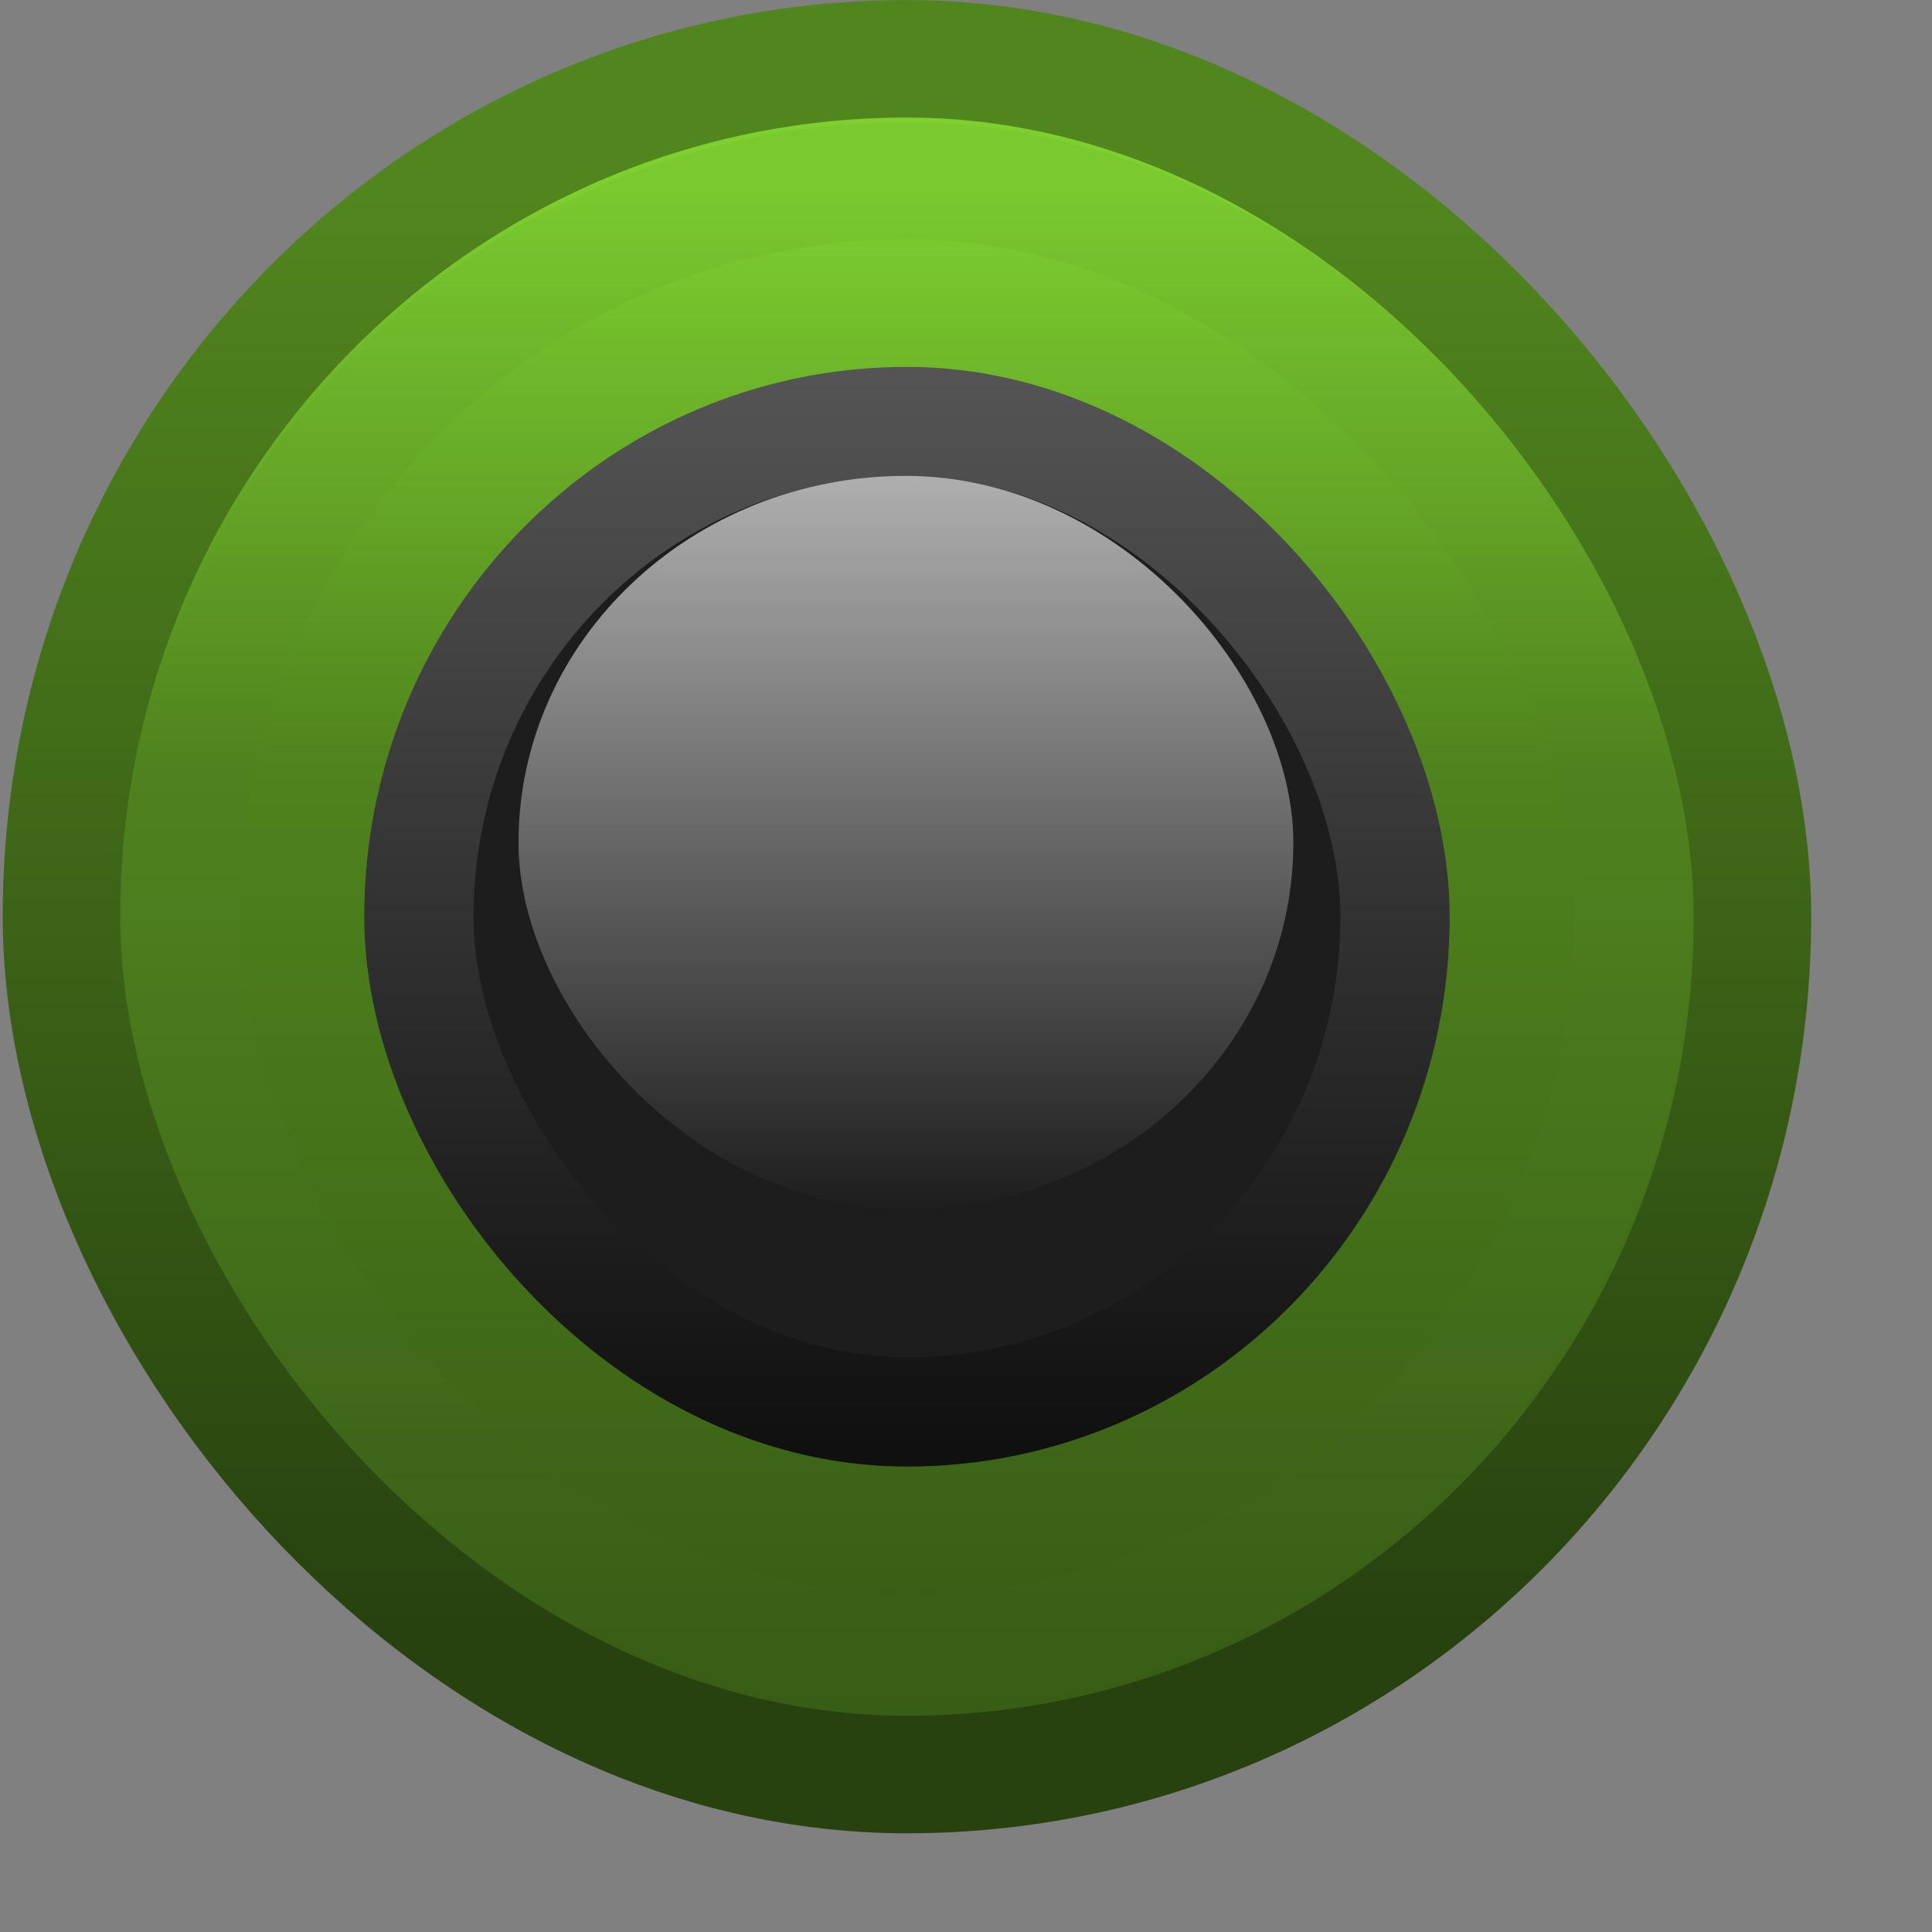 <?xml version="1.0" encoding="UTF-8" standalone="no"?>
<!-- Created with Inkscape (http://www.inkscape.org/) -->

<svg
   xmlns:dc="http://purl.org/dc/elements/1.1/"
   xmlns:cc="http://creativecommons.org/ns#"
   xmlns:rdf="http://www.w3.org/1999/02/22-rdf-syntax-ns#"
   xmlns:svg="http://www.w3.org/2000/svg"
   xmlns="http://www.w3.org/2000/svg"
   xmlns:xlink="http://www.w3.org/1999/xlink"
   xmlns:sodipodi="http://sodipodi.sourceforge.net/DTD/sodipodi-0.dtd"
   xmlns:inkscape="http://www.inkscape.org/namespaces/inkscape"
   width="16px"
   height="16px"
   id="svg33222"
   version="1.1"
   inkscape:version="0.48.3.1 r9886"
   sodipodi:docname="radio-active-selected-alt.svg">
  <rect width="100%" height="100%" fill="#808080" stroke="none"/>
  <defs
     id="defs33224">
    <linearGradient
       id="linearGradient3774">
      <stop
         style="stop-color:#7ed030;stop-opacity:1;"
         offset="0"
         id="stop3776" />
      <stop
         id="stop4318"
         offset="0.4"
         style="stop-color:#4f831d;stop-opacity:1;" />
      <stop
         style="stop-color:#385d15;stop-opacity:1;"
         offset="1"
         id="stop3778" />
    </linearGradient>
    <linearGradient
       id="linearGradient3850">
      <stop
         style="stop-color:#006aa8;stop-opacity:1;"
         offset="0"
         id="stop3852" />
      <stop
         id="stop3858"
         offset="0.609"
         style="stop-color:#21adff;stop-opacity:1;" />
      <stop
         style="stop-color:#ffffff;stop-opacity:1;"
         offset="1"
         id="stop3854" />
    </linearGradient>
    <linearGradient
       id="linearGradient3764">
      <stop
         style="stop-color:#ffffff;stop-opacity:1;"
         offset="0"
         id="stop3766" />
      <stop
         style="stop-color:#ffffff;stop-opacity:0;"
         offset="1"
         id="stop3768" />
    </linearGradient>
    <linearGradient
       id="linearGradient3845">
      <stop
         style="stop-color:#51861e;stop-opacity:1;"
         offset="0"
         id="stop3847" />
      <stop
         style="stop-color:#27410f;stop-opacity:1;"
         offset="1"
         id="stop3849" />
    </linearGradient>
    <linearGradient
       id="linearGradient3837">
      <stop
         style="stop-color:#000000;stop-opacity:1;"
         offset="0"
         id="stop3839" />
      <stop
         style="stop-color:#ffffff;stop-opacity:0.055;"
         offset="1"
         id="stop3841" />
    </linearGradient>
    <linearGradient
       inkscape:collect="always"
       xlink:href="#linearGradient3837"
       id="linearGradient3843"
       x1="8"
       y1="1.925"
       x2="8"
       y2="14.003"
       gradientUnits="userSpaceOnUse"
       gradientTransform="matrix(0.924,0,0,1.016,0.118,-0.026)" />
    <linearGradient
       inkscape:collect="always"
       xlink:href="#linearGradient3845"
       id="linearGradient3851"
       x1="8"
       y1="1.537"
       x2="8"
       y2="13.463"
       gradientUnits="userSpaceOnUse"
       gradientTransform="matrix(0.934,0,0,1.015,0.042,-0.021)" />
    <linearGradient
       inkscape:collect="always"
       xlink:href="#linearGradient3764"
       id="linearGradient3770"
       x1="7.808"
       y1="16"
       x2="7.808"
       y2="0.985"
       gradientUnits="userSpaceOnUse"
       gradientTransform="matrix(0.936,0,0,1.002,0.036,-0.005)" />
    <linearGradient
       inkscape:collect="always"
       xlink:href="#linearGradient3850"
       id="linearGradient3856"
       x1="8.046"
       y1="9.912"
       x2="8.046"
       y2="3.841"
       gradientUnits="userSpaceOnUse"
       gradientTransform="matrix(0.998,0,0,1.013,-22.064,0.967)" />
    <linearGradient
       inkscape:collect="always"
       xlink:href="#linearGradient3774"
       id="linearGradient3780"
       x1="8"
       y1="1.537"
       x2="8"
       y2="13.463"
       gradientUnits="userSpaceOnUse"
       gradientTransform="matrix(0.934,0,0,1.015,0.042,-0.021)" />
    <linearGradient
       inkscape:collect="always"
       xlink:href="#linearGradient3781"
       id="linearGradient3787"
       x1="7.575"
       y1="3.174"
       x2="7.575"
       y2="12.011"
       gradientUnits="userSpaceOnUse" />
    <linearGradient
       id="linearGradient3781">
      <stop
         style="stop-color:#545454;stop-opacity:1;"
         offset="0"
         id="stop3783" />
      <stop
         style="stop-color:#101010;stop-opacity:1;"
         offset="1"
         id="stop3785" />
    </linearGradient>
    <linearGradient
       inkscape:collect="always"
       xlink:href="#linearGradient3850-7"
       id="linearGradient3856-9"
       x1="8.046"
       y1="9.912"
       x2="8.046"
       y2="3.841"
       gradientUnits="userSpaceOnUse"
       gradientTransform="matrix(0.998,0,0,1.013,-0.476,0.033)" />
    <linearGradient
       id="linearGradient3850-7">
      <stop
         style="stop-color:#1d1d1d;stop-opacity:1;"
         offset="0"
         id="stop3852-1" />
      <stop
         style="stop-color:#b0b0b0;stop-opacity:1;"
         offset="1"
         id="stop3854-1" />
    </linearGradient>
    <linearGradient
       y2="3.841"
       x2="8.046"
       y1="9.912"
       x1="8.046"
       gradientTransform="matrix(0.998,0,0,1.013,-0.476,0.033)"
       gradientUnits="userSpaceOnUse"
       id="linearGradient3904"
       xlink:href="#linearGradient3850-7"
       inkscape:collect="always" />
    <linearGradient
       inkscape:collect="always"
       xlink:href="#linearGradient3850-7"
       id="linearGradient3805"
       gradientUnits="userSpaceOnUse"
       gradientTransform="matrix(0.998,0,0,1.013,-0.509,-0.003)"
       x1="8.046"
       y1="9.912"
       x2="8.046"
       y2="3.841" />
    <linearGradient
       inkscape:collect="always"
       xlink:href="#linearGradient3781"
       id="linearGradient3808"
       gradientUnits="userSpaceOnUse"
       x1="7.575"
       y1="3.174"
       x2="7.575"
       y2="12.011"
       gradientTransform="translate(-0.033,-0.036)" />
  </defs>
  <sodipodi:namedview
     id="base"
     pagecolor="#eaeaea"
     bordercolor="#666666"
     borderopacity="1.0"
     inkscape:pageopacity="1"
     inkscape:pageshadow="2"
     inkscape:zoom="24.521273"
     inkscape:cx="2.739692"
     inkscape:cy="8.1659767"
     inkscape:current-layer="layer1"
     showgrid="false"
     inkscape:grid-bbox="true"
     inkscape:document-units="px"
     inkscape:window-width="1366"
     inkscape:window-height="722"
     inkscape:window-x="0"
     inkscape:window-y="27"
     inkscape:window-maximized="1"
     inkscape:snap-nodes="false"
     inkscape:snap-bbox="true"
     inkscape:showpageshadow="false"
     showborder="false">
    <inkscape:grid
       type="xygrid"
       id="grid2992"
       empspacing="5"
       visible="true"
       enabled="true"
       snapvisiblegridlinesonly="true" />
  </sodipodi:namedview>
  <g
     id="layer1"
     inkscape:label="Layer 1"
     inkscape:groupmode="layer">
    <rect
       ry="7.105"
       rx="7.002"
       y="0.487"
       x="0.509"
       height="14.209"
       width="14.004"
       id="rect17861"
       style="color:#000000;fill:url(#linearGradient3780);fill-opacity:1;stroke:url(#linearGradient3851);stroke-width:0.973;stroke-miterlimit:4;stroke-opacity:1;stroke-dasharray:none;marker:none;visibility:visible;display:inline;overflow:visible;enable-background:accumulate" />
    <rect
       ry="6.094"
       rx="6.006"
       y="1.497"
       x="1.504"
       height="12.189"
       width="12.013"
       id="rect17861-6"
       style="opacity:0.03;color:#000000;fill:none;stroke:url(#linearGradient3843);stroke-width:0.969;stroke-miterlimit:4;stroke-opacity:1;stroke-dasharray:none;marker:none;visibility:visible;display:inline;overflow:visible;enable-background:accumulate" />
    <rect
       style="fill:#1d1d1d;fill-opacity:1;stroke:url(#linearGradient3808);stroke-width:0.905;stroke-linecap:butt;stroke-linejoin:miter;stroke-miterlimit:4;stroke-opacity:1;stroke-dasharray:none;stroke-dashoffset:0"
       id="rect3793"
       width="8.084"
       height="8.202"
       x="3.469"
       y="3.491"
       rx="4.042"
       ry="4.101" />
    <rect
       style="fill:url(#linearGradient3805);fill-opacity:1;stroke:none"
       id="rect3848"
       width="6.417"
       height="6.075"
       x="4.294"
       y="3.941"
       rx="4.579"
       ry="4.857" />
  </g>
</svg>
